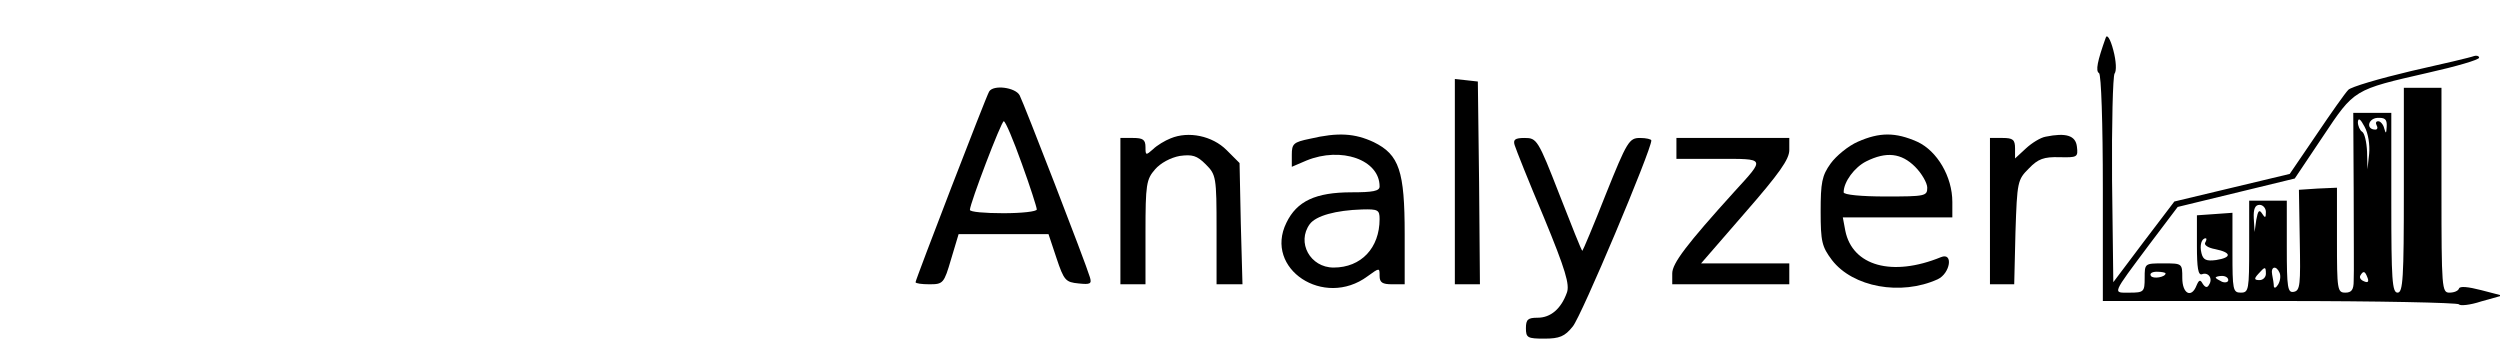 <?xml version="1.0" standalone="no"?>
<!DOCTYPE svg PUBLIC "-//W3C//DTD SVG 20010904//EN"
 "http://www.w3.org/TR/2001/REC-SVG-20010904/DTD/svg10.dtd">
<svg version="1.0" xmlns="http://www.w3.org/2000/svg"
 width="598pt" height="86pt" viewBox="0 0 598 86"
 preserveAspectRatio="xMidYMid meet">

<g transform="translate(0,86) scale(0.1,-0.1)"
fill="#000000" stroke="none">
<path d="M5037 770 c-20 -56 -25 -80 -16 -85 5 -4 9 -118 9 -276 l0 -269 424
0 c233 0 426 -4 428 -8 2 -4 26 -2 53 7 l50 14 -50 13 c-31 8 -51 10 -53 4 -2
-6 -12 -10 -23 -10 -18 0 -19 10 -19 245 l0 245 -45 0 -45 0 0 -245 c0 -211
-2 -245 -15 -245 -13 0 -15 31 -15 215 l0 215 -45 0 -46 0 1 -187 c0 -104 1
-200 0 -215 0 -21 -5 -28 -20 -28 -19 0 -20 7 -20 125 l0 126 -46 -2 -45 -3 2
-120 c2 -107 1 -121 -14 -124 -15 -3 -17 9 -17 107 l0 111 -45 0 -45 0 0 -110
c0 -103 -1 -110 -20 -110 -19 0 -20 7 -20 96 l0 95 -42 -3 -43 -3 0 -73 c0
-53 3 -71 12 -68 15 6 27 -10 17 -25 -4 -8 -9 -7 -15 2 -6 11 -9 10 -15 -4
-12 -31 -34 -20 -34 18 0 35 0 35 -45 35 -45 0 -45 0 -45 -35 0 -33 -2 -35
-36 -35 -41 0 -44 -7 47 115 l68 90 140 34 140 34 67 100 c76 114 73 112 252
153 67 15 122 31 122 36 0 4 -6 6 -12 4 -7 -3 -75 -19 -151 -36 -76 -18 -144
-38 -150 -45 -7 -7 -41 -55 -76 -107 l-64 -94 -138 -33 -138 -33 -73 -96 -73
-97 -3 244 c-1 134 2 249 6 255 5 6 4 30 -3 56 -7 27 -15 39 -18 30z m630
-278 l-4 -37 -1 42 c-1 23 -6 45 -12 48 -5 3 -10 14 -10 23 1 11 6 8 16 -11 9
-16 13 -44 11 -65z m42 65 c-1 -17 -2 -18 -6 -4 -2 9 -9 17 -14 17 -6 0 -7 -4
-4 -10 3 -5 2 -10 -3 -10 -23 0 -18 26 4 28 19 1 24 -3 23 -21z m-289 -204 c0
-15 -2 -15 -9 -4 -7 11 -10 7 -14 -15 l-4 -29 -2 33 c-1 22 3 32 14 32 8 0 15
-8 15 -17z m-145 -73 c-4 -6 7 -13 24 -16 39 -8 40 -20 2 -26 -23 -3 -31 0
-35 16 -5 19 0 36 10 36 3 0 2 -5 -1 -10z m145 -75 c0 -8 -7 -15 -15 -15 -13
0 -14 3 -3 15 16 18 18 18 18 0z m33 2 c3 -8 1 -20 -4 -28 -5 -8 -9 -9 -10 -4
0 6 -2 18 -4 28 -4 20 10 23 18 4z m-273 -1 c0 -9 -30 -14 -35 -6 -4 6 3 10
14 10 12 0 21 -2 21 -4z m483 -10 c4 -10 1 -13 -8 -9 -8 3 -12 9 -9 14 7 12
11 11 17 -5z m-333 -6 c0 -5 -7 -7 -15 -4 -8 4 -15 8 -15 10 0 2 7 4 15 4 8 0
15 -4 15 -10z"/>
<path d="M3480 426 l0 -246 30 0 30 0 -2 243 -3 242 -27 3 -28 3 0 -245z"/>
<path d="M2366 641 c-7 -11 -176 -450 -176 -456 0 -3 15 -5 33 -5 33 0 35 2
52 60 l18 60 108 0 107 0 19 -57 c18 -54 22 -58 53 -61 28 -3 32 -1 27 15 -10
34 -158 416 -168 435 -10 19 -63 26 -73 9z m78 -172 c20 -55 36 -105 36 -110
0 -5 -36 -9 -80 -9 -44 0 -80 3 -80 8 0 15 75 212 81 212 4 0 23 -45 43 -101z"/>
<path d="M2800 529 c-13 -5 -33 -17 -42 -26 -17 -15 -18 -15 -18 5 0 18 -6 22
-30 22 l-30 0 0 -175 0 -175 30 0 30 0 0 124 c0 115 2 127 23 151 13 15 37 28
59 32 30 4 41 1 62 -20 25 -25 26 -30 26 -157 l0 -130 31 0 31 0 -4 145 -3
145 -31 31 c-34 34 -91 46 -134 28z"/>
<path d="M3133 528 c-39 -8 -43 -12 -43 -38 l0 -29 35 15 c83 34 175 2 175
-62 0 -11 -16 -14 -67 -14 -86 0 -131 -21 -156 -73 -54 -110 90 -205 194 -128
29 21 29 21 29 1 0 -16 7 -20 30 -20 l30 0 0 120 c0 151 -13 190 -74 220 -45
21 -85 24 -153 8z m167 -192 c0 -69 -44 -116 -110 -116 -56 0 -89 60 -57 104
15 20 62 33 125 35 38 1 42 -1 42 -23z"/>
<path d="M4444 521 c-23 -10 -52 -34 -65 -52 -21 -29 -24 -46 -24 -115 0 -72
3 -84 27 -116 50 -65 165 -86 253 -46 30 14 38 65 8 53 -117 -48 -212 -21
-229 63 l-6 32 131 0 131 0 0 37 c0 60 -36 122 -84 144 -52 23 -90 23 -142 0z
m137 -60 c16 -16 29 -39 29 -50 0 -20 -5 -21 -100 -21 -57 0 -100 4 -100 10 0
25 26 60 54 74 48 24 84 20 117 -13z"/>
<path d="M4893 533 c-12 -2 -33 -15 -47 -28 l-26 -24 0 24 c0 21 -5 25 -30 25
l-30 0 0 -175 0 -175 29 0 29 0 3 125 c4 121 5 125 32 152 22 23 36 28 73 27
43 -1 45 0 42 25 -3 27 -26 34 -75 24z"/>
<path d="M3623 513 c3 -10 34 -88 70 -173 52 -126 62 -161 55 -180 -14 -39
-39 -60 -70 -60 -23 0 -28 -4 -28 -25 0 -23 4 -25 44 -25 36 0 49 5 68 29 20
23 188 422 188 445 0 3 -12 6 -27 6 -26 0 -31 -8 -82 -135 -29 -74 -55 -135
-56 -135 -2 0 -26 61 -55 135 -51 131 -54 135 -83 135 -23 0 -28 -4 -24 -17z"/>
<path d="M4010 505 l0 -25 101 0 c113 0 112 3 38 -78 -115 -127 -149 -172
-149 -196 l0 -26 140 0 140 0 0 25 0 25 -106 0 -105 0 105 121 c82 94 106 128
106 150 l0 29 -135 0 -135 0 0 -25z"/>
</g>
</svg>
